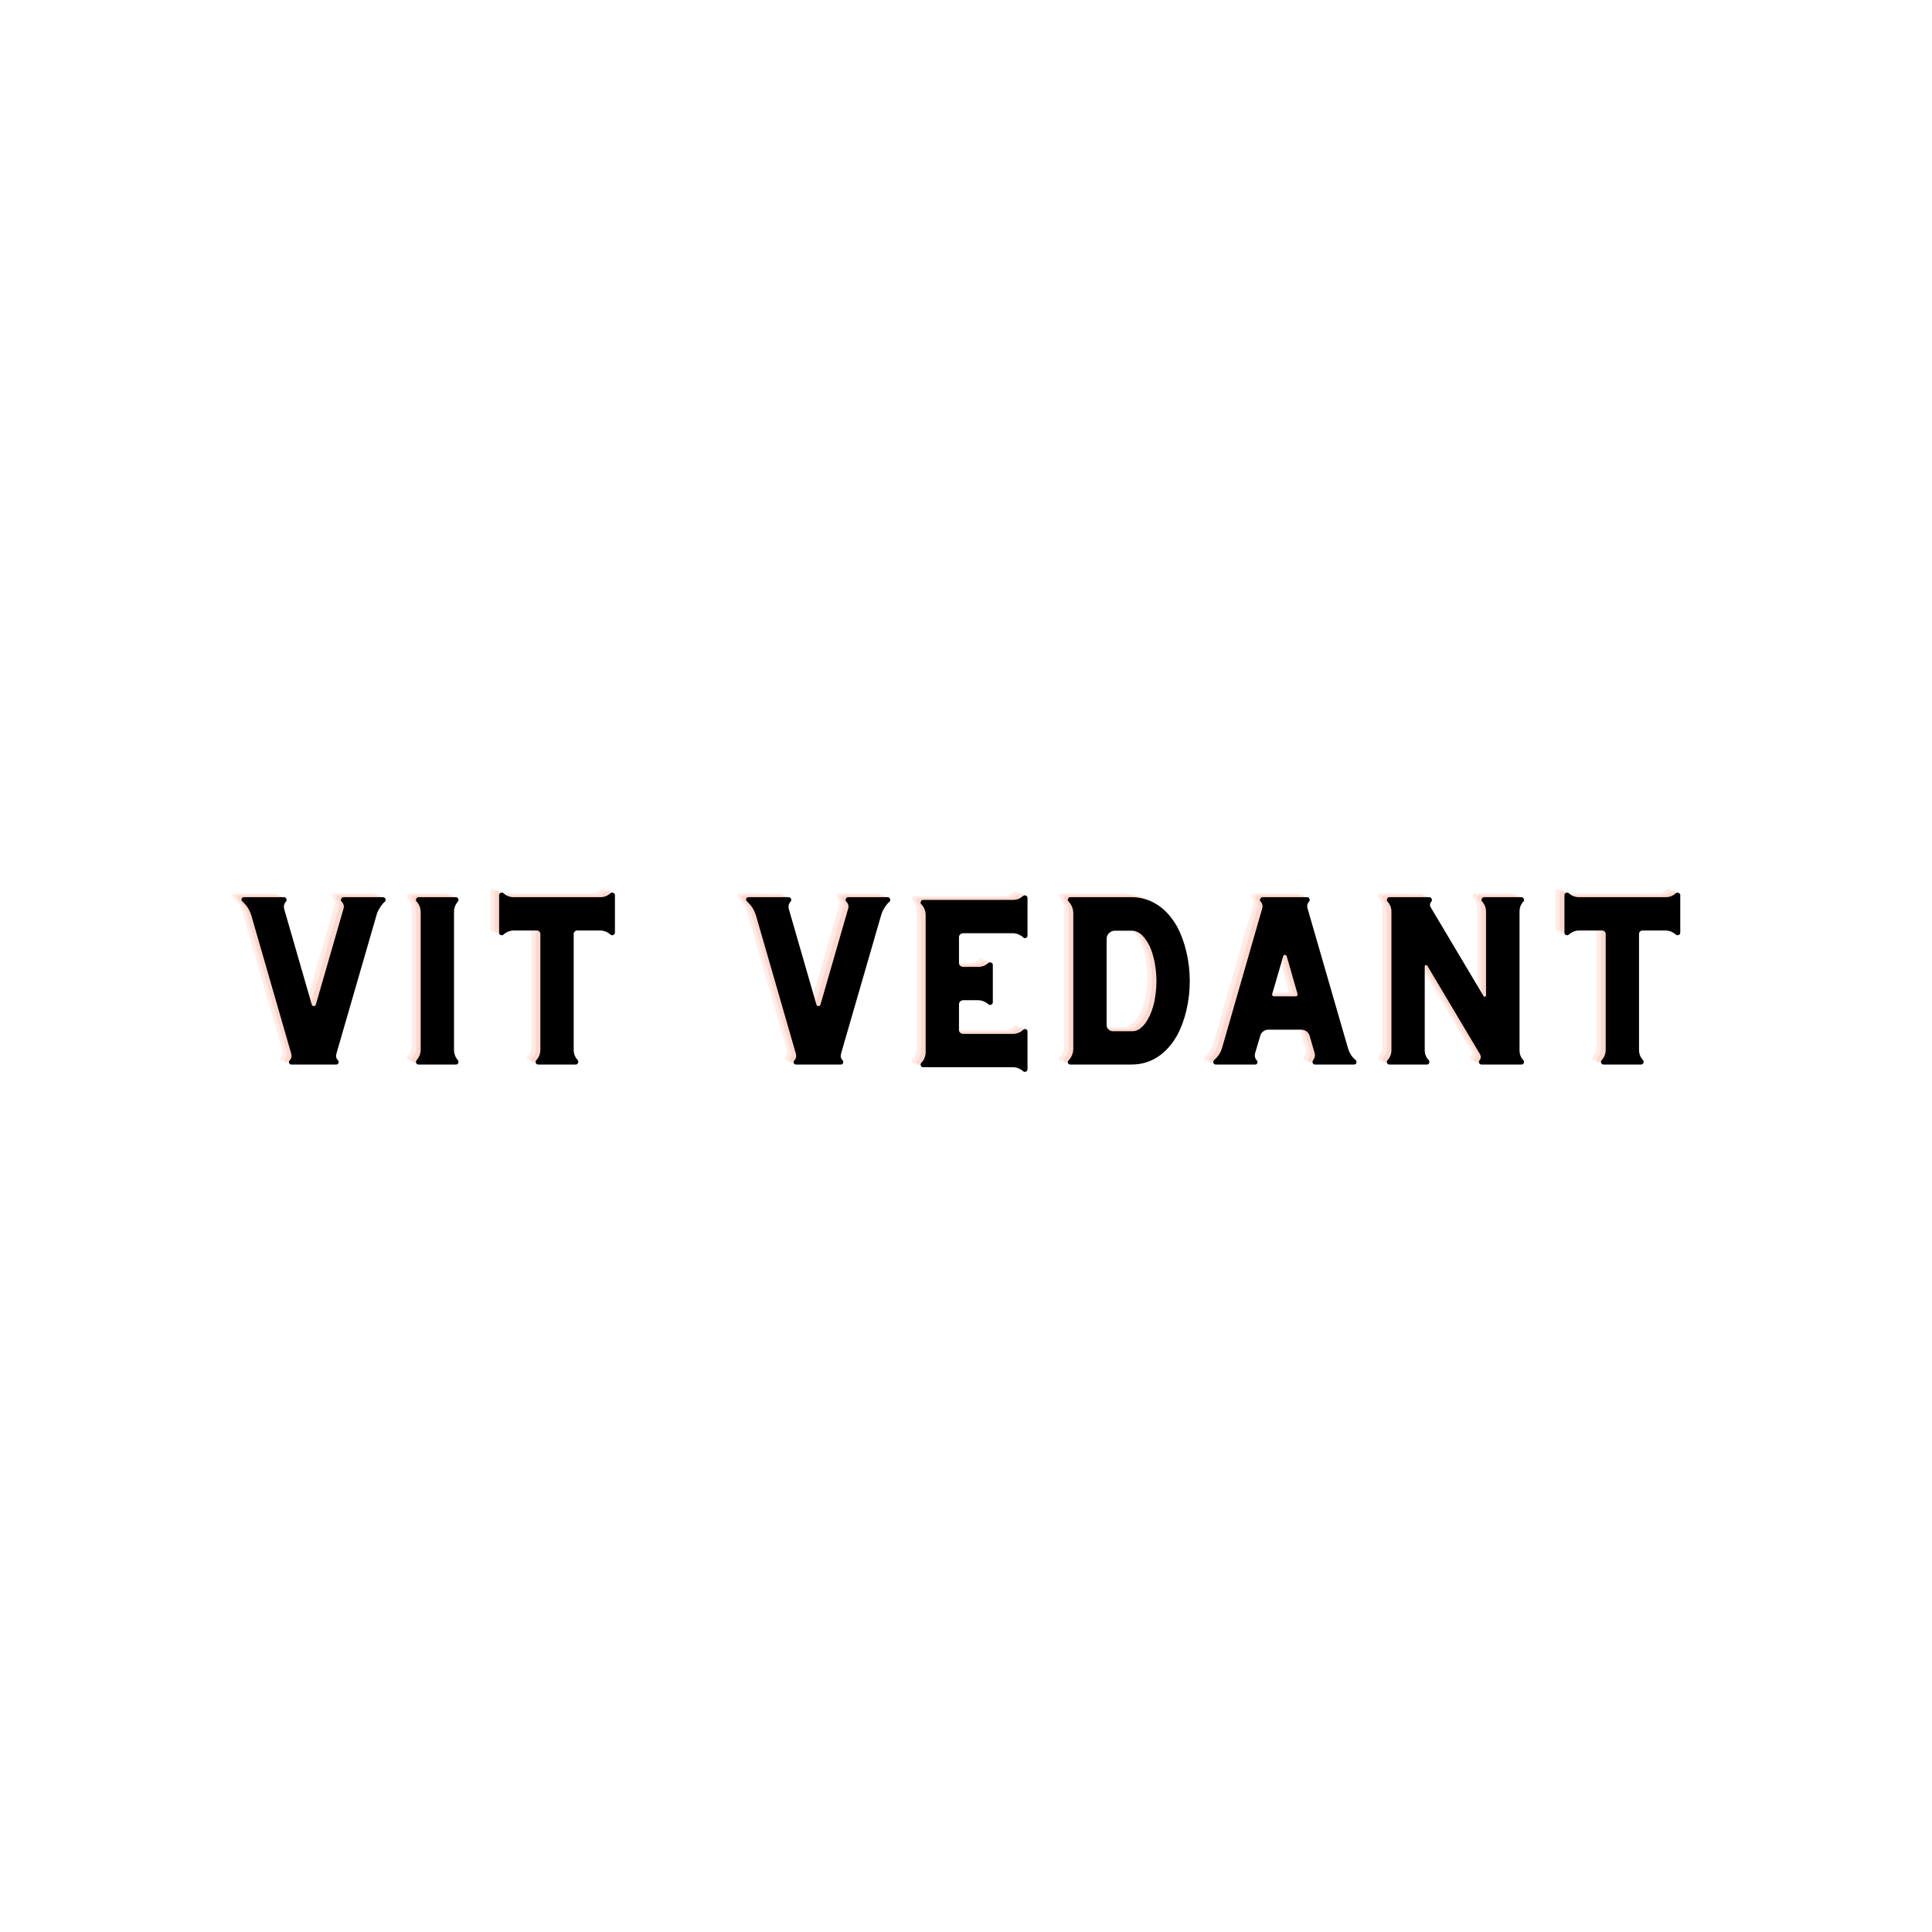 <svg xmlns="http://www.w3.org/2000/svg" xmlns:xlink="http://www.w3.org/1999/xlink" width="500" zoomAndPan="magnify" viewBox="0 0 375 375" height="500" preserveAspectRatio="xMidYMid meet" version="1.0"><defs><g/></defs><g fill="#ffc1b2" fill-opacity="0.302"><g transform="translate(43.2, 205.891)"><g><path d="M 29.41 -32.48 L 22.418 -32.48 L 22.383 -32.418 L 22.383 -32.48 L 21.762 -32.48 C 21.535 -32.48 21.371 -32.383 21.305 -32.188 C 21.207 -31.992 21.207 -31.828 21.34 -31.664 L 21.402 -31.598 C 21.797 -31.176 21.895 -30.719 21.73 -30.195 L 16.371 -11.633 C 16.305 -11.438 16.176 -11.34 15.98 -11.34 C 15.785 -11.34 15.652 -11.438 15.586 -11.633 L 10.227 -30.195 C 10.098 -30.719 10.195 -31.207 10.586 -31.633 L 10.621 -31.664 C 10.719 -31.828 10.719 -31.992 10.652 -32.188 C 10.555 -32.383 10.391 -32.48 10.195 -32.48 L 2.418 -32.48 C 2.188 -32.48 2.027 -32.383 1.961 -32.188 C 1.895 -31.992 1.93 -31.797 2.125 -31.664 C 2.516 -31.273 2.875 -30.879 3.168 -30.422 C 3.465 -29.965 3.691 -29.441 3.855 -28.918 L 11.602 -2.09 C 11.73 -1.57 11.633 -1.145 11.305 -0.816 C 11.145 -0.621 11.109 -0.457 11.207 -0.262 C 11.273 -0.066 11.438 0 11.664 0 L 20.324 0 C 20.52 0 20.684 -0.066 20.75 -0.262 C 20.816 -0.457 20.816 -0.621 20.684 -0.816 C 20.324 -1.145 20.227 -1.57 20.359 -2.09 L 28.137 -28.953 C 28.266 -29.441 28.461 -29.898 28.758 -30.355 C 29.02 -30.816 29.344 -31.207 29.738 -31.598 L 29.836 -31.664 C 29.934 -31.828 29.934 -31.992 29.867 -32.188 C 29.77 -32.383 29.605 -32.48 29.41 -32.48 Z M 29.41 -32.48 "/></g></g></g><g fill="#ffc1b2" fill-opacity="0.302"><g transform="translate(75.088, 205.891)"><g><path d="M 11.305 -2.875 L 11.305 -29.605 C 11.305 -30.391 11.566 -31.078 12.09 -31.664 C 12.188 -31.828 12.188 -31.992 12.125 -32.188 C 12.023 -32.383 11.863 -32.48 11.664 -32.48 L 4.445 -32.48 C 4.215 -32.48 4.051 -32.383 3.988 -32.188 C 3.887 -31.992 3.887 -31.828 4.02 -31.664 C 4.543 -31.078 4.836 -30.391 4.836 -29.605 L 4.836 -2.875 C 4.836 -2.09 4.543 -1.406 4.02 -0.816 C 3.887 -0.621 3.887 -0.457 3.988 -0.262 C 4.051 -0.066 4.215 0 4.445 0 L 11.664 0 C 11.863 0 12.023 -0.066 12.125 -0.262 C 12.188 -0.457 12.188 -0.621 12.09 -0.816 C 11.828 -1.078 11.633 -1.406 11.504 -1.766 C 11.371 -2.125 11.305 -2.484 11.305 -2.875 Z M 11.305 -2.875 "/></g></g></g><g fill="#ffc1b2" fill-opacity="0.302"><g transform="translate(91.228, 205.891)"><g><path d="M 25.586 -33.297 L 25.555 -33.266 C 24.965 -32.742 24.312 -32.48 23.559 -32.48 L 6.766 -32.48 C 5.98 -32.48 5.328 -32.742 4.738 -33.266 L 4.738 -33.297 C 4.543 -33.395 4.379 -33.395 4.184 -33.297 C 3.988 -33.199 3.922 -33.07 3.922 -32.875 L 3.922 -25.621 C 3.922 -25.391 3.988 -25.227 4.184 -25.16 C 4.379 -25.062 4.543 -25.062 4.738 -25.195 C 5.328 -25.719 5.98 -26.012 6.766 -26.012 L 11.273 -26.012 C 11.438 -26.012 11.602 -25.945 11.73 -25.816 C 11.863 -25.684 11.926 -25.52 11.926 -25.359 L 11.926 -2.875 C 11.926 -2.09 11.664 -1.406 11.145 -0.852 L 11.109 -0.816 C 10.98 -0.621 10.98 -0.457 11.078 -0.262 C 11.145 -0.066 11.305 0 11.535 0 L 18.789 0 C 18.984 0 19.117 -0.066 19.215 -0.262 C 19.312 -0.457 19.312 -0.621 19.215 -0.816 C 18.66 -1.406 18.398 -2.059 18.398 -2.844 L 18.398 -25.359 C 18.398 -25.52 18.461 -25.684 18.594 -25.816 C 18.723 -25.945 18.855 -26.012 19.051 -26.012 L 23.559 -26.012 C 24.344 -26.012 25 -25.719 25.555 -25.195 L 25.586 -25.195 C 25.75 -25.062 25.914 -25.062 26.109 -25.16 C 26.305 -25.227 26.402 -25.391 26.402 -25.621 L 26.402 -32.875 C 26.402 -33.07 26.305 -33.199 26.109 -33.297 C 25.914 -33.395 25.75 -33.395 25.586 -33.297 Z M 25.586 -33.297 "/></g></g></g><g fill="#ffc1b2" fill-opacity="0.302"><g transform="translate(121.547, 205.891)"><g/></g></g><g fill="#ffc1b2" fill-opacity="0.302"><g transform="translate(141.15, 205.891)"><g><path d="M 29.41 -32.48 L 22.418 -32.48 L 22.383 -32.418 L 22.383 -32.48 L 21.762 -32.48 C 21.535 -32.48 21.371 -32.383 21.305 -32.188 C 21.207 -31.992 21.207 -31.828 21.34 -31.664 L 21.402 -31.598 C 21.797 -31.176 21.895 -30.719 21.73 -30.195 L 16.371 -11.633 C 16.305 -11.438 16.176 -11.34 15.98 -11.34 C 15.785 -11.34 15.652 -11.438 15.586 -11.633 L 10.227 -30.195 C 10.098 -30.719 10.195 -31.207 10.586 -31.633 L 10.621 -31.664 C 10.719 -31.828 10.719 -31.992 10.652 -32.188 C 10.555 -32.383 10.391 -32.48 10.195 -32.48 L 2.418 -32.48 C 2.188 -32.48 2.027 -32.383 1.961 -32.188 C 1.895 -31.992 1.93 -31.797 2.125 -31.664 C 2.516 -31.273 2.875 -30.879 3.168 -30.422 C 3.465 -29.965 3.691 -29.441 3.855 -28.918 L 11.602 -2.09 C 11.73 -1.57 11.633 -1.145 11.305 -0.816 C 11.145 -0.621 11.109 -0.457 11.207 -0.262 C 11.273 -0.066 11.438 0 11.664 0 L 20.324 0 C 20.52 0 20.684 -0.066 20.75 -0.262 C 20.816 -0.457 20.816 -0.621 20.684 -0.816 C 20.324 -1.145 20.227 -1.57 20.359 -2.09 L 28.137 -28.953 C 28.266 -29.441 28.461 -29.898 28.758 -30.355 C 29.02 -30.816 29.344 -31.207 29.738 -31.598 L 29.836 -31.664 C 29.934 -31.828 29.934 -31.992 29.867 -32.188 C 29.77 -32.383 29.605 -32.48 29.41 -32.48 Z M 29.41 -32.48 "/></g></g></g><g fill="#ffc1b2" fill-opacity="0.302"><g transform="translate(173.038, 205.891)"><g><path d="M 23.789 -32.711 C 23.234 -32.188 22.582 -31.957 21.859 -31.957 L 4.445 -31.957 C 4.215 -31.957 4.051 -31.859 3.988 -31.664 C 3.887 -31.469 3.887 -31.305 4.02 -31.141 L 4.117 -31.043 C 4.641 -30.457 4.902 -29.77 4.902 -28.984 L 4.902 -2.449 C 4.902 -2.059 4.836 -1.699 4.707 -1.34 C 4.574 -0.98 4.379 -0.652 4.117 -0.391 L 4.02 -0.293 C 3.887 -0.098 3.887 0.066 3.988 0.262 C 4.051 0.457 4.215 0.523 4.445 0.523 L 21.859 0.523 C 22.582 0.523 23.234 0.785 23.789 1.273 C 23.953 1.438 24.148 1.469 24.344 1.371 C 24.539 1.309 24.672 1.145 24.672 0.883 L 24.672 -6.406 C 24.672 -6.602 24.574 -6.766 24.379 -6.863 C 24.18 -6.926 23.984 -6.895 23.855 -6.766 C 23.266 -6.207 22.582 -5.949 21.797 -5.949 L 12.188 -5.949 C 11.961 -5.949 11.766 -6.012 11.602 -6.176 C 11.438 -6.309 11.371 -6.504 11.371 -6.766 L 11.371 -11.664 C 11.371 -11.895 11.438 -12.09 11.602 -12.254 C 11.766 -12.387 11.961 -12.484 12.188 -12.484 L 15.062 -12.484 C 15.848 -12.484 16.535 -12.188 17.121 -11.664 C 17.285 -11.535 17.449 -11.535 17.645 -11.633 C 17.844 -11.73 17.941 -11.895 17.941 -12.09 L 17.941 -19.344 C 17.941 -19.543 17.844 -19.672 17.645 -19.77 C 17.449 -19.867 17.285 -19.867 17.121 -19.77 C 16.535 -19.215 15.848 -18.953 15.062 -18.953 L 12.188 -18.953 C 11.961 -18.953 11.766 -19.02 11.602 -19.184 C 11.438 -19.312 11.371 -19.508 11.371 -19.77 L 11.371 -24.672 C 11.371 -24.898 11.438 -25.098 11.602 -25.258 C 11.766 -25.391 11.961 -25.488 12.188 -25.488 L 21.797 -25.488 C 22.582 -25.488 23.266 -25.195 23.855 -24.672 C 23.984 -24.508 24.18 -24.477 24.379 -24.574 C 24.574 -24.641 24.672 -24.801 24.672 -25.031 L 24.672 -32.352 C 24.672 -32.547 24.539 -32.711 24.344 -32.809 C 24.148 -32.875 23.953 -32.84 23.789 -32.711 Z M 23.789 -32.711 "/></g></g></g><g fill="#ffc1b2" fill-opacity="0.302"><g transform="translate(201.626, 205.891)"><g><path d="M 25.16 -26.699 C 24.117 -28.559 22.84 -29.996 21.34 -30.977 C 19.836 -31.957 18.137 -32.48 16.305 -32.48 L 4.41 -32.48 C 4.184 -32.48 4.02 -32.383 3.953 -32.188 C 3.855 -31.992 3.887 -31.797 4.051 -31.664 C 4.641 -31.012 4.969 -30.227 4.969 -29.344 L 4.969 -3.105 C 4.969 -2.223 4.641 -1.438 4.051 -0.785 C 3.887 -0.621 3.855 -0.457 3.953 -0.262 C 4.02 -0.066 4.184 0 4.41 0 L 16.305 0 C 18.137 0 19.836 -0.488 21.34 -1.469 C 22.84 -2.449 24.117 -3.855 25.16 -5.719 C 25.914 -7.125 26.5 -8.727 26.926 -10.523 C 27.352 -12.32 27.578 -14.215 27.578 -16.207 C 27.578 -18.168 27.352 -20.062 26.926 -21.859 C 26.5 -23.66 25.914 -25.258 25.16 -26.699 Z M 19.477 -8.855 C 19.148 -8.266 18.82 -7.809 18.496 -7.484 C 18.168 -7.156 17.844 -6.895 17.582 -6.766 C 17.285 -6.602 17.023 -6.504 16.797 -6.504 C 16.566 -6.469 16.402 -6.469 16.305 -6.469 L 12.645 -6.469 C 12.32 -6.469 12.023 -6.566 11.797 -6.828 C 11.535 -7.059 11.438 -7.352 11.438 -7.68 L 11.438 -24.379 C 11.438 -24.801 11.566 -25.16 11.895 -25.488 C 12.223 -25.816 12.613 -25.98 13.07 -25.98 L 16.305 -25.98 C 17.023 -25.98 17.711 -25.684 18.301 -25.129 C 18.887 -24.539 19.41 -23.789 19.836 -22.875 C 20.227 -21.961 20.555 -20.914 20.781 -19.738 C 20.98 -18.562 21.109 -17.383 21.109 -16.207 C 21.109 -14.77 20.945 -13.398 20.684 -12.125 C 20.391 -10.848 20 -9.77 19.477 -8.855 Z M 19.477 -8.855 "/></g></g></g><g fill="#ffc1b2" fill-opacity="0.302"><g transform="translate(231.814, 205.891)"><g><path d="M 29.738 -0.59 C 29.738 -0.719 29.672 -0.816 29.574 -0.883 C 28.82 -1.504 28.332 -2.289 28.07 -3.27 L 20.262 -30.258 C 20.098 -30.781 20.195 -31.273 20.586 -31.664 C 20.684 -31.828 20.684 -31.992 20.621 -32.188 C 20.52 -32.383 20.359 -32.48 20.16 -32.48 L 11.535 -32.48 C 11.34 -32.48 11.176 -32.383 11.078 -32.188 C 10.98 -31.992 10.98 -31.828 11.109 -31.664 C 11.504 -31.273 11.602 -30.781 11.438 -30.258 L 3.66 -3.234 C 3.398 -2.32 2.875 -1.535 2.125 -0.883 C 2.027 -0.785 1.961 -0.688 1.961 -0.59 C 1.93 -0.426 1.961 -0.293 2.059 -0.164 C 2.156 -0.031 2.289 0 2.484 0 L 10.066 0 C 10.262 0 10.426 -0.066 10.488 -0.262 C 10.555 -0.457 10.555 -0.621 10.426 -0.785 C 10.031 -1.176 9.934 -1.668 10.066 -2.188 L 11.078 -5.586 C 11.176 -5.949 11.371 -6.242 11.664 -6.438 C 11.926 -6.633 12.254 -6.766 12.645 -6.766 L 19.082 -6.766 C 19.441 -6.766 19.77 -6.633 20.062 -6.438 C 20.324 -6.242 20.52 -5.949 20.652 -5.586 L 21.633 -2.188 C 21.762 -1.668 21.633 -1.211 21.305 -0.816 L 21.305 -0.785 C 21.176 -0.59 21.176 -0.426 21.273 -0.262 C 21.34 -0.066 21.5 0 21.73 0 L 29.246 0 C 29.41 0 29.539 -0.031 29.637 -0.164 C 29.738 -0.293 29.77 -0.426 29.738 -0.59 Z M 17.973 -13.234 L 13.758 -13.234 C 13.625 -13.234 13.527 -13.266 13.465 -13.363 C 13.363 -13.465 13.332 -13.594 13.398 -13.723 L 15.523 -21.012 C 15.555 -21.176 15.652 -21.273 15.848 -21.273 C 16.043 -21.273 16.145 -21.176 16.207 -21.012 L 18.301 -13.723 C 18.332 -13.594 18.301 -13.465 18.234 -13.363 C 18.168 -13.266 18.07 -13.234 17.973 -13.234 Z M 17.973 -13.234 "/></g></g></g><g fill="#ffc1b2" fill-opacity="0.302"><g transform="translate(263.539, 205.891)"><g><path d="M 30.457 -0.816 L 30.422 -0.852 C 29.898 -1.371 29.672 -2.027 29.672 -2.809 L 29.672 -29.672 C 29.672 -30.422 29.898 -31.078 30.422 -31.633 L 30.457 -31.664 C 30.555 -31.828 30.555 -31.992 30.488 -32.188 C 30.391 -32.383 30.227 -32.48 30.031 -32.48 L 22.809 -32.48 C 22.582 -32.48 22.418 -32.383 22.352 -32.188 C 22.254 -31.992 22.254 -31.828 22.383 -31.664 L 22.418 -31.633 C 22.906 -31.078 23.168 -30.422 23.168 -29.672 L 23.168 -13.43 C 23.168 -13.301 23.102 -13.203 22.973 -13.168 C 22.84 -13.137 22.742 -13.168 22.68 -13.301 L 12.449 -30.488 C 12.188 -30.879 12.254 -31.273 12.582 -31.664 C 12.68 -31.828 12.68 -31.992 12.613 -32.188 C 12.516 -32.383 12.352 -32.48 12.156 -32.48 L 11.273 -32.48 L 11.273 -32.449 L 11.273 -32.48 L 4.445 -32.48 C 4.215 -32.48 4.051 -32.383 3.988 -32.188 C 3.887 -31.992 3.887 -31.828 4.02 -31.664 C 4.543 -31.078 4.805 -30.422 4.805 -29.703 L 4.805 -2.777 C 4.805 -2.027 4.543 -1.371 4.02 -0.816 C 3.887 -0.621 3.887 -0.457 3.988 -0.262 C 4.051 -0.066 4.215 0 4.445 0 L 11.664 0 C 11.863 0 12.023 -0.066 12.125 -0.262 C 12.188 -0.457 12.188 -0.621 12.09 -0.816 L 12.023 -0.883 C 11.504 -1.406 11.273 -2.059 11.273 -2.844 L 11.273 -19.051 C 11.273 -19.184 11.305 -19.246 11.438 -19.281 C 11.566 -19.312 11.664 -19.281 11.766 -19.184 L 22.023 -1.961 C 22.219 -1.535 22.188 -1.145 21.895 -0.816 C 21.762 -0.621 21.762 -0.457 21.859 -0.262 C 21.926 -0.066 22.09 0 22.32 0 L 30.031 0 C 30.227 0 30.391 -0.066 30.488 -0.262 C 30.555 -0.457 30.555 -0.621 30.457 -0.816 Z M 30.457 -0.816 "/></g></g></g><g fill="#ffc1b2" fill-opacity="0.302"><g transform="translate(298.007, 205.891)"><g><path d="M 25.586 -33.297 L 25.555 -33.266 C 24.965 -32.742 24.312 -32.48 23.559 -32.48 L 6.766 -32.48 C 5.98 -32.48 5.328 -32.742 4.738 -33.266 L 4.738 -33.297 C 4.543 -33.395 4.379 -33.395 4.184 -33.297 C 3.988 -33.199 3.922 -33.07 3.922 -32.875 L 3.922 -25.621 C 3.922 -25.391 3.988 -25.227 4.184 -25.16 C 4.379 -25.062 4.543 -25.062 4.738 -25.195 C 5.328 -25.719 5.98 -26.012 6.766 -26.012 L 11.273 -26.012 C 11.438 -26.012 11.602 -25.945 11.73 -25.816 C 11.863 -25.684 11.926 -25.52 11.926 -25.359 L 11.926 -2.875 C 11.926 -2.09 11.664 -1.406 11.145 -0.852 L 11.109 -0.816 C 10.98 -0.621 10.98 -0.457 11.078 -0.262 C 11.145 -0.066 11.305 0 11.535 0 L 18.789 0 C 18.984 0 19.117 -0.066 19.215 -0.262 C 19.312 -0.457 19.312 -0.621 19.215 -0.816 C 18.66 -1.406 18.398 -2.059 18.398 -2.844 L 18.398 -25.359 C 18.398 -25.52 18.461 -25.684 18.594 -25.816 C 18.723 -25.945 18.855 -26.012 19.051 -26.012 L 23.559 -26.012 C 24.344 -26.012 25 -25.719 25.555 -25.195 L 25.586 -25.195 C 25.75 -25.062 25.914 -25.062 26.109 -25.16 C 26.305 -25.227 26.402 -25.391 26.402 -25.621 L 26.402 -32.875 C 26.402 -33.07 26.305 -33.199 26.109 -33.297 C 25.914 -33.395 25.75 -33.395 25.586 -33.297 Z M 25.586 -33.297 "/></g></g></g><g fill="#ffc1b2" fill-opacity="0.502"><g transform="translate(44.065, 206.258)"><g><path d="M 29.41 -32.48 L 22.418 -32.48 L 22.383 -32.418 L 22.383 -32.48 L 21.762 -32.48 C 21.535 -32.48 21.371 -32.383 21.305 -32.188 C 21.207 -31.992 21.207 -31.828 21.34 -31.664 L 21.402 -31.598 C 21.797 -31.176 21.895 -30.719 21.73 -30.195 L 16.371 -11.633 C 16.305 -11.438 16.176 -11.34 15.98 -11.34 C 15.785 -11.34 15.652 -11.438 15.586 -11.633 L 10.227 -30.195 C 10.098 -30.719 10.195 -31.207 10.586 -31.633 L 10.621 -31.664 C 10.719 -31.828 10.719 -31.992 10.652 -32.188 C 10.555 -32.383 10.391 -32.48 10.195 -32.48 L 2.418 -32.48 C 2.188 -32.48 2.027 -32.383 1.961 -32.188 C 1.895 -31.992 1.93 -31.797 2.125 -31.664 C 2.516 -31.273 2.875 -30.879 3.168 -30.422 C 3.465 -29.965 3.691 -29.441 3.855 -28.918 L 11.602 -2.09 C 11.73 -1.57 11.633 -1.145 11.305 -0.816 C 11.145 -0.621 11.109 -0.457 11.207 -0.262 C 11.273 -0.066 11.438 0 11.664 0 L 20.324 0 C 20.52 0 20.684 -0.066 20.75 -0.262 C 20.816 -0.457 20.816 -0.621 20.684 -0.816 C 20.324 -1.145 20.227 -1.57 20.359 -2.09 L 28.137 -28.953 C 28.266 -29.441 28.461 -29.898 28.758 -30.355 C 29.02 -30.816 29.344 -31.207 29.738 -31.598 L 29.836 -31.664 C 29.934 -31.828 29.934 -31.992 29.867 -32.188 C 29.77 -32.383 29.605 -32.48 29.41 -32.48 Z M 29.41 -32.48 "/></g></g></g><g fill="#ffc1b2" fill-opacity="0.502"><g transform="translate(75.953, 206.258)"><g><path d="M 11.305 -2.875 L 11.305 -29.605 C 11.305 -30.391 11.566 -31.078 12.09 -31.664 C 12.188 -31.828 12.188 -31.992 12.125 -32.188 C 12.023 -32.383 11.863 -32.48 11.664 -32.48 L 4.445 -32.48 C 4.215 -32.48 4.051 -32.383 3.988 -32.188 C 3.887 -31.992 3.887 -31.828 4.02 -31.664 C 4.543 -31.078 4.836 -30.391 4.836 -29.605 L 4.836 -2.875 C 4.836 -2.09 4.543 -1.406 4.02 -0.816 C 3.887 -0.621 3.887 -0.457 3.988 -0.262 C 4.051 -0.066 4.215 0 4.445 0 L 11.664 0 C 11.863 0 12.023 -0.066 12.125 -0.262 C 12.188 -0.457 12.188 -0.621 12.09 -0.816 C 11.828 -1.078 11.633 -1.406 11.504 -1.766 C 11.371 -2.125 11.305 -2.484 11.305 -2.875 Z M 11.305 -2.875 "/></g></g></g><g fill="#ffc1b2" fill-opacity="0.502"><g transform="translate(92.092, 206.258)"><g><path d="M 25.586 -33.297 L 25.555 -33.266 C 24.965 -32.742 24.312 -32.48 23.559 -32.48 L 6.766 -32.48 C 5.98 -32.48 5.328 -32.742 4.738 -33.266 L 4.738 -33.297 C 4.543 -33.395 4.379 -33.395 4.184 -33.297 C 3.988 -33.199 3.922 -33.07 3.922 -32.875 L 3.922 -25.621 C 3.922 -25.391 3.988 -25.227 4.184 -25.16 C 4.379 -25.062 4.543 -25.062 4.738 -25.195 C 5.328 -25.719 5.98 -26.012 6.766 -26.012 L 11.273 -26.012 C 11.438 -26.012 11.602 -25.945 11.73 -25.816 C 11.863 -25.684 11.926 -25.52 11.926 -25.359 L 11.926 -2.875 C 11.926 -2.09 11.664 -1.406 11.145 -0.852 L 11.109 -0.816 C 10.98 -0.621 10.98 -0.457 11.078 -0.262 C 11.145 -0.066 11.305 0 11.535 0 L 18.789 0 C 18.984 0 19.117 -0.066 19.215 -0.262 C 19.312 -0.457 19.312 -0.621 19.215 -0.816 C 18.66 -1.406 18.398 -2.059 18.398 -2.844 L 18.398 -25.359 C 18.398 -25.52 18.461 -25.684 18.594 -25.816 C 18.723 -25.945 18.855 -26.012 19.051 -26.012 L 23.559 -26.012 C 24.344 -26.012 25 -25.719 25.555 -25.195 L 25.586 -25.195 C 25.75 -25.062 25.914 -25.062 26.109 -25.16 C 26.305 -25.227 26.402 -25.391 26.402 -25.621 L 26.402 -32.875 C 26.402 -33.07 26.305 -33.199 26.109 -33.297 C 25.914 -33.395 25.75 -33.395 25.586 -33.297 Z M 25.586 -33.297 "/></g></g></g><g fill="#ffc1b2" fill-opacity="0.502"><g transform="translate(122.412, 206.258)"><g/></g></g><g fill="#ffc1b2" fill-opacity="0.502"><g transform="translate(142.015, 206.258)"><g><path d="M 29.41 -32.48 L 22.418 -32.48 L 22.383 -32.418 L 22.383 -32.48 L 21.762 -32.48 C 21.535 -32.48 21.371 -32.383 21.305 -32.188 C 21.207 -31.992 21.207 -31.828 21.34 -31.664 L 21.402 -31.598 C 21.797 -31.176 21.895 -30.719 21.73 -30.195 L 16.371 -11.633 C 16.305 -11.438 16.176 -11.34 15.98 -11.34 C 15.785 -11.34 15.652 -11.438 15.586 -11.633 L 10.227 -30.195 C 10.098 -30.719 10.195 -31.207 10.586 -31.633 L 10.621 -31.664 C 10.719 -31.828 10.719 -31.992 10.652 -32.188 C 10.555 -32.383 10.391 -32.48 10.195 -32.48 L 2.418 -32.48 C 2.188 -32.48 2.027 -32.383 1.961 -32.188 C 1.895 -31.992 1.93 -31.797 2.125 -31.664 C 2.516 -31.273 2.875 -30.879 3.168 -30.422 C 3.465 -29.965 3.691 -29.441 3.855 -28.918 L 11.602 -2.09 C 11.73 -1.57 11.633 -1.145 11.305 -0.816 C 11.145 -0.621 11.109 -0.457 11.207 -0.262 C 11.273 -0.066 11.438 0 11.664 0 L 20.324 0 C 20.52 0 20.684 -0.066 20.75 -0.262 C 20.816 -0.457 20.816 -0.621 20.684 -0.816 C 20.324 -1.145 20.227 -1.57 20.359 -2.09 L 28.137 -28.953 C 28.266 -29.441 28.461 -29.898 28.758 -30.355 C 29.02 -30.816 29.344 -31.207 29.738 -31.598 L 29.836 -31.664 C 29.934 -31.828 29.934 -31.992 29.867 -32.188 C 29.77 -32.383 29.605 -32.48 29.41 -32.48 Z M 29.41 -32.48 "/></g></g></g><g fill="#ffc1b2" fill-opacity="0.502"><g transform="translate(173.903, 206.258)"><g><path d="M 23.789 -32.711 C 23.234 -32.188 22.582 -31.957 21.859 -31.957 L 4.445 -31.957 C 4.215 -31.957 4.051 -31.859 3.988 -31.664 C 3.887 -31.469 3.887 -31.305 4.02 -31.141 L 4.117 -31.043 C 4.641 -30.457 4.902 -29.77 4.902 -28.984 L 4.902 -2.449 C 4.902 -2.059 4.836 -1.699 4.707 -1.34 C 4.574 -0.98 4.379 -0.652 4.117 -0.391 L 4.02 -0.293 C 3.887 -0.098 3.887 0.066 3.988 0.262 C 4.051 0.457 4.215 0.523 4.445 0.523 L 21.859 0.523 C 22.582 0.523 23.234 0.785 23.789 1.273 C 23.953 1.438 24.148 1.469 24.344 1.371 C 24.539 1.309 24.672 1.145 24.672 0.883 L 24.672 -6.406 C 24.672 -6.602 24.574 -6.766 24.379 -6.863 C 24.18 -6.926 23.984 -6.895 23.855 -6.766 C 23.266 -6.207 22.582 -5.949 21.797 -5.949 L 12.188 -5.949 C 11.961 -5.949 11.766 -6.012 11.602 -6.176 C 11.438 -6.309 11.371 -6.504 11.371 -6.766 L 11.371 -11.664 C 11.371 -11.895 11.438 -12.09 11.602 -12.254 C 11.766 -12.387 11.961 -12.484 12.188 -12.484 L 15.062 -12.484 C 15.848 -12.484 16.535 -12.188 17.121 -11.664 C 17.285 -11.535 17.449 -11.535 17.645 -11.633 C 17.844 -11.73 17.941 -11.895 17.941 -12.09 L 17.941 -19.344 C 17.941 -19.543 17.844 -19.672 17.645 -19.77 C 17.449 -19.867 17.285 -19.867 17.121 -19.77 C 16.535 -19.215 15.848 -18.953 15.062 -18.953 L 12.188 -18.953 C 11.961 -18.953 11.766 -19.02 11.602 -19.184 C 11.438 -19.312 11.371 -19.508 11.371 -19.77 L 11.371 -24.672 C 11.371 -24.898 11.438 -25.098 11.602 -25.258 C 11.766 -25.391 11.961 -25.488 12.188 -25.488 L 21.797 -25.488 C 22.582 -25.488 23.266 -25.195 23.855 -24.672 C 23.984 -24.508 24.18 -24.477 24.379 -24.574 C 24.574 -24.641 24.672 -24.801 24.672 -25.031 L 24.672 -32.352 C 24.672 -32.547 24.539 -32.711 24.344 -32.809 C 24.148 -32.875 23.953 -32.84 23.789 -32.711 Z M 23.789 -32.711 "/></g></g></g><g fill="#ffc1b2" fill-opacity="0.502"><g transform="translate(202.49, 206.258)"><g><path d="M 25.16 -26.699 C 24.117 -28.559 22.84 -29.996 21.34 -30.977 C 19.836 -31.957 18.137 -32.48 16.305 -32.48 L 4.41 -32.48 C 4.184 -32.48 4.02 -32.383 3.953 -32.188 C 3.855 -31.992 3.887 -31.797 4.051 -31.664 C 4.641 -31.012 4.969 -30.227 4.969 -29.344 L 4.969 -3.105 C 4.969 -2.223 4.641 -1.438 4.051 -0.785 C 3.887 -0.621 3.855 -0.457 3.953 -0.262 C 4.02 -0.066 4.184 0 4.41 0 L 16.305 0 C 18.137 0 19.836 -0.488 21.34 -1.469 C 22.84 -2.449 24.117 -3.855 25.16 -5.719 C 25.914 -7.125 26.5 -8.727 26.926 -10.523 C 27.352 -12.32 27.578 -14.215 27.578 -16.207 C 27.578 -18.168 27.352 -20.062 26.926 -21.859 C 26.5 -23.66 25.914 -25.258 25.16 -26.699 Z M 19.477 -8.855 C 19.148 -8.266 18.82 -7.809 18.496 -7.484 C 18.168 -7.156 17.844 -6.895 17.582 -6.766 C 17.285 -6.602 17.023 -6.504 16.797 -6.504 C 16.566 -6.469 16.402 -6.469 16.305 -6.469 L 12.645 -6.469 C 12.32 -6.469 12.023 -6.566 11.797 -6.828 C 11.535 -7.059 11.438 -7.352 11.438 -7.68 L 11.438 -24.379 C 11.438 -24.801 11.566 -25.16 11.895 -25.488 C 12.223 -25.816 12.613 -25.98 13.07 -25.98 L 16.305 -25.98 C 17.023 -25.98 17.711 -25.684 18.301 -25.129 C 18.887 -24.539 19.41 -23.789 19.836 -22.875 C 20.227 -21.961 20.555 -20.914 20.781 -19.738 C 20.98 -18.562 21.109 -17.383 21.109 -16.207 C 21.109 -14.77 20.945 -13.398 20.684 -12.125 C 20.391 -10.848 20 -9.77 19.477 -8.855 Z M 19.477 -8.855 "/></g></g></g><g fill="#ffc1b2" fill-opacity="0.502"><g transform="translate(232.679, 206.258)"><g><path d="M 29.738 -0.59 C 29.738 -0.719 29.672 -0.816 29.574 -0.883 C 28.82 -1.504 28.332 -2.289 28.07 -3.27 L 20.262 -30.258 C 20.098 -30.781 20.195 -31.273 20.586 -31.664 C 20.684 -31.828 20.684 -31.992 20.621 -32.188 C 20.52 -32.383 20.359 -32.48 20.16 -32.48 L 11.535 -32.48 C 11.34 -32.48 11.176 -32.383 11.078 -32.188 C 10.98 -31.992 10.98 -31.828 11.109 -31.664 C 11.504 -31.273 11.602 -30.781 11.438 -30.258 L 3.66 -3.234 C 3.398 -2.32 2.875 -1.535 2.125 -0.883 C 2.027 -0.785 1.961 -0.688 1.961 -0.59 C 1.93 -0.426 1.961 -0.293 2.059 -0.164 C 2.156 -0.031 2.289 0 2.484 0 L 10.066 0 C 10.262 0 10.426 -0.066 10.488 -0.262 C 10.555 -0.457 10.555 -0.621 10.426 -0.785 C 10.031 -1.176 9.934 -1.668 10.066 -2.188 L 11.078 -5.586 C 11.176 -5.949 11.371 -6.242 11.664 -6.438 C 11.926 -6.633 12.254 -6.766 12.645 -6.766 L 19.082 -6.766 C 19.441 -6.766 19.77 -6.633 20.062 -6.438 C 20.324 -6.242 20.52 -5.949 20.652 -5.586 L 21.633 -2.188 C 21.762 -1.668 21.633 -1.211 21.305 -0.816 L 21.305 -0.785 C 21.176 -0.59 21.176 -0.426 21.273 -0.262 C 21.34 -0.066 21.5 0 21.73 0 L 29.246 0 C 29.41 0 29.539 -0.031 29.637 -0.164 C 29.738 -0.293 29.77 -0.426 29.738 -0.59 Z M 17.973 -13.234 L 13.758 -13.234 C 13.625 -13.234 13.527 -13.266 13.465 -13.363 C 13.363 -13.465 13.332 -13.594 13.398 -13.723 L 15.523 -21.012 C 15.555 -21.176 15.652 -21.273 15.848 -21.273 C 16.043 -21.273 16.145 -21.176 16.207 -21.012 L 18.301 -13.723 C 18.332 -13.594 18.301 -13.465 18.234 -13.363 C 18.168 -13.266 18.07 -13.234 17.973 -13.234 Z M 17.973 -13.234 "/></g></g></g><g fill="#ffc1b2" fill-opacity="0.502"><g transform="translate(264.404, 206.258)"><g><path d="M 30.457 -0.816 L 30.422 -0.852 C 29.898 -1.371 29.672 -2.027 29.672 -2.809 L 29.672 -29.672 C 29.672 -30.422 29.898 -31.078 30.422 -31.633 L 30.457 -31.664 C 30.555 -31.828 30.555 -31.992 30.488 -32.188 C 30.391 -32.383 30.227 -32.48 30.031 -32.48 L 22.809 -32.48 C 22.582 -32.48 22.418 -32.383 22.352 -32.188 C 22.254 -31.992 22.254 -31.828 22.383 -31.664 L 22.418 -31.633 C 22.906 -31.078 23.168 -30.422 23.168 -29.672 L 23.168 -13.43 C 23.168 -13.301 23.102 -13.203 22.973 -13.168 C 22.84 -13.137 22.742 -13.168 22.68 -13.301 L 12.449 -30.488 C 12.188 -30.879 12.254 -31.273 12.582 -31.664 C 12.68 -31.828 12.68 -31.992 12.613 -32.188 C 12.516 -32.383 12.352 -32.48 12.156 -32.48 L 11.273 -32.48 L 11.273 -32.449 L 11.273 -32.48 L 4.445 -32.48 C 4.215 -32.48 4.051 -32.383 3.988 -32.188 C 3.887 -31.992 3.887 -31.828 4.02 -31.664 C 4.543 -31.078 4.805 -30.422 4.805 -29.703 L 4.805 -2.777 C 4.805 -2.027 4.543 -1.371 4.02 -0.816 C 3.887 -0.621 3.887 -0.457 3.988 -0.262 C 4.051 -0.066 4.215 0 4.445 0 L 11.664 0 C 11.863 0 12.023 -0.066 12.125 -0.262 C 12.188 -0.457 12.188 -0.621 12.09 -0.816 L 12.023 -0.883 C 11.504 -1.406 11.273 -2.059 11.273 -2.844 L 11.273 -19.051 C 11.273 -19.184 11.305 -19.246 11.438 -19.281 C 11.566 -19.312 11.664 -19.281 11.766 -19.184 L 22.023 -1.961 C 22.219 -1.535 22.188 -1.145 21.895 -0.816 C 21.762 -0.621 21.762 -0.457 21.859 -0.262 C 21.926 -0.066 22.09 0 22.32 0 L 30.031 0 C 30.227 0 30.391 -0.066 30.488 -0.262 C 30.555 -0.457 30.555 -0.621 30.457 -0.816 Z M 30.457 -0.816 "/></g></g></g><g fill="#ffc1b2" fill-opacity="0.502"><g transform="translate(298.872, 206.258)"><g><path d="M 25.586 -33.297 L 25.555 -33.266 C 24.965 -32.742 24.312 -32.48 23.559 -32.48 L 6.766 -32.48 C 5.98 -32.48 5.328 -32.742 4.738 -33.266 L 4.738 -33.297 C 4.543 -33.395 4.379 -33.395 4.184 -33.297 C 3.988 -33.199 3.922 -33.07 3.922 -32.875 L 3.922 -25.621 C 3.922 -25.391 3.988 -25.227 4.184 -25.16 C 4.379 -25.062 4.543 -25.062 4.738 -25.195 C 5.328 -25.719 5.98 -26.012 6.766 -26.012 L 11.273 -26.012 C 11.438 -26.012 11.602 -25.945 11.73 -25.816 C 11.863 -25.684 11.926 -25.52 11.926 -25.359 L 11.926 -2.875 C 11.926 -2.09 11.664 -1.406 11.145 -0.852 L 11.109 -0.816 C 10.98 -0.621 10.98 -0.457 11.078 -0.262 C 11.145 -0.066 11.305 0 11.535 0 L 18.789 0 C 18.984 0 19.117 -0.066 19.215 -0.262 C 19.312 -0.457 19.312 -0.621 19.215 -0.816 C 18.66 -1.406 18.398 -2.059 18.398 -2.844 L 18.398 -25.359 C 18.398 -25.52 18.461 -25.684 18.594 -25.816 C 18.723 -25.945 18.855 -26.012 19.051 -26.012 L 23.559 -26.012 C 24.344 -26.012 25 -25.719 25.555 -25.195 L 25.586 -25.195 C 25.75 -25.062 25.914 -25.062 26.109 -25.16 C 26.305 -25.227 26.402 -25.391 26.402 -25.621 L 26.402 -32.875 C 26.402 -33.07 26.305 -33.199 26.109 -33.297 C 25.914 -33.395 25.75 -33.395 25.586 -33.297 Z M 25.586 -33.297 "/></g></g></g><g fill="#000000" fill-opacity="1"><g transform="translate(44.93, 206.625)"><g><path d="M 29.41 -32.48 L 22.418 -32.48 L 22.383 -32.418 L 22.383 -32.48 L 21.762 -32.48 C 21.535 -32.48 21.371 -32.383 21.305 -32.188 C 21.207 -31.992 21.207 -31.828 21.34 -31.664 L 21.402 -31.598 C 21.797 -31.176 21.895 -30.719 21.73 -30.195 L 16.371 -11.633 C 16.305 -11.438 16.176 -11.34 15.98 -11.34 C 15.785 -11.34 15.652 -11.438 15.586 -11.633 L 10.227 -30.195 C 10.098 -30.719 10.195 -31.207 10.586 -31.633 L 10.621 -31.664 C 10.719 -31.828 10.719 -31.992 10.652 -32.188 C 10.555 -32.383 10.391 -32.48 10.195 -32.48 L 2.418 -32.48 C 2.188 -32.48 2.027 -32.383 1.961 -32.188 C 1.895 -31.992 1.93 -31.797 2.125 -31.664 C 2.516 -31.273 2.875 -30.879 3.168 -30.422 C 3.465 -29.965 3.691 -29.441 3.855 -28.918 L 11.602 -2.09 C 11.73 -1.57 11.633 -1.145 11.305 -0.816 C 11.145 -0.621 11.109 -0.457 11.207 -0.262 C 11.273 -0.066 11.438 0 11.664 0 L 20.324 0 C 20.52 0 20.684 -0.066 20.75 -0.262 C 20.816 -0.457 20.816 -0.621 20.684 -0.816 C 20.324 -1.145 20.227 -1.57 20.359 -2.09 L 28.137 -28.953 C 28.266 -29.441 28.461 -29.898 28.758 -30.355 C 29.02 -30.816 29.344 -31.207 29.738 -31.598 L 29.836 -31.664 C 29.934 -31.828 29.934 -31.992 29.867 -32.188 C 29.77 -32.383 29.605 -32.48 29.41 -32.48 Z M 29.41 -32.48 "/></g></g></g><g fill="#000000" fill-opacity="1"><g transform="translate(76.817, 206.625)"><g><path d="M 11.305 -2.875 L 11.305 -29.605 C 11.305 -30.391 11.566 -31.078 12.09 -31.664 C 12.188 -31.828 12.188 -31.992 12.125 -32.188 C 12.023 -32.383 11.863 -32.48 11.664 -32.48 L 4.445 -32.48 C 4.215 -32.48 4.051 -32.383 3.988 -32.188 C 3.887 -31.992 3.887 -31.828 4.02 -31.664 C 4.543 -31.078 4.836 -30.391 4.836 -29.605 L 4.836 -2.875 C 4.836 -2.09 4.543 -1.406 4.02 -0.816 C 3.887 -0.621 3.887 -0.457 3.988 -0.262 C 4.051 -0.066 4.215 0 4.445 0 L 11.664 0 C 11.863 0 12.023 -0.066 12.125 -0.262 C 12.188 -0.457 12.188 -0.621 12.09 -0.816 C 11.828 -1.078 11.633 -1.406 11.504 -1.766 C 11.371 -2.125 11.305 -2.484 11.305 -2.875 Z M 11.305 -2.875 "/></g></g></g><g fill="#000000" fill-opacity="1"><g transform="translate(92.957, 206.625)"><g><path d="M 25.586 -33.297 L 25.555 -33.266 C 24.965 -32.742 24.312 -32.48 23.559 -32.48 L 6.766 -32.48 C 5.98 -32.48 5.328 -32.742 4.738 -33.266 L 4.738 -33.297 C 4.543 -33.395 4.379 -33.395 4.184 -33.297 C 3.988 -33.199 3.922 -33.07 3.922 -32.875 L 3.922 -25.621 C 3.922 -25.391 3.988 -25.227 4.184 -25.16 C 4.379 -25.062 4.543 -25.062 4.738 -25.195 C 5.328 -25.719 5.98 -26.012 6.766 -26.012 L 11.273 -26.012 C 11.438 -26.012 11.602 -25.945 11.73 -25.816 C 11.863 -25.684 11.926 -25.52 11.926 -25.359 L 11.926 -2.875 C 11.926 -2.09 11.664 -1.406 11.145 -0.852 L 11.109 -0.816 C 10.98 -0.621 10.98 -0.457 11.078 -0.262 C 11.145 -0.066 11.305 0 11.535 0 L 18.789 0 C 18.984 0 19.117 -0.066 19.215 -0.262 C 19.312 -0.457 19.312 -0.621 19.215 -0.816 C 18.66 -1.406 18.398 -2.059 18.398 -2.844 L 18.398 -25.359 C 18.398 -25.52 18.461 -25.684 18.594 -25.816 C 18.723 -25.945 18.855 -26.012 19.051 -26.012 L 23.559 -26.012 C 24.344 -26.012 25 -25.719 25.555 -25.195 L 25.586 -25.195 C 25.75 -25.062 25.914 -25.062 26.109 -25.16 C 26.305 -25.227 26.402 -25.391 26.402 -25.621 L 26.402 -32.875 C 26.402 -33.07 26.305 -33.199 26.109 -33.297 C 25.914 -33.395 25.75 -33.395 25.586 -33.297 Z M 25.586 -33.297 "/></g></g></g><g fill="#000000" fill-opacity="1"><g transform="translate(123.277, 206.625)"><g/></g></g><g fill="#000000" fill-opacity="1"><g transform="translate(142.88, 206.625)"><g><path d="M 29.41 -32.48 L 22.418 -32.48 L 22.383 -32.418 L 22.383 -32.48 L 21.762 -32.48 C 21.535 -32.48 21.371 -32.383 21.305 -32.188 C 21.207 -31.992 21.207 -31.828 21.34 -31.664 L 21.402 -31.598 C 21.797 -31.176 21.895 -30.719 21.73 -30.195 L 16.371 -11.633 C 16.305 -11.438 16.176 -11.34 15.98 -11.34 C 15.785 -11.34 15.652 -11.438 15.586 -11.633 L 10.227 -30.195 C 10.098 -30.719 10.195 -31.207 10.586 -31.633 L 10.621 -31.664 C 10.719 -31.828 10.719 -31.992 10.652 -32.188 C 10.555 -32.383 10.391 -32.48 10.195 -32.48 L 2.418 -32.48 C 2.188 -32.48 2.027 -32.383 1.961 -32.188 C 1.895 -31.992 1.93 -31.797 2.125 -31.664 C 2.516 -31.273 2.875 -30.879 3.168 -30.422 C 3.465 -29.965 3.691 -29.441 3.855 -28.918 L 11.602 -2.09 C 11.73 -1.57 11.633 -1.145 11.305 -0.816 C 11.145 -0.621 11.109 -0.457 11.207 -0.262 C 11.273 -0.066 11.438 0 11.664 0 L 20.324 0 C 20.52 0 20.684 -0.066 20.75 -0.262 C 20.816 -0.457 20.816 -0.621 20.684 -0.816 C 20.324 -1.145 20.227 -1.57 20.359 -2.09 L 28.137 -28.953 C 28.266 -29.441 28.461 -29.898 28.758 -30.355 C 29.02 -30.816 29.344 -31.207 29.738 -31.598 L 29.836 -31.664 C 29.934 -31.828 29.934 -31.992 29.867 -32.188 C 29.77 -32.383 29.605 -32.48 29.41 -32.48 Z M 29.41 -32.48 "/></g></g></g><g fill="#000000" fill-opacity="1"><g transform="translate(174.767, 206.625)"><g><path d="M 23.789 -32.711 C 23.234 -32.188 22.582 -31.957 21.859 -31.957 L 4.445 -31.957 C 4.215 -31.957 4.051 -31.859 3.988 -31.664 C 3.887 -31.469 3.887 -31.305 4.02 -31.141 L 4.117 -31.043 C 4.641 -30.457 4.902 -29.77 4.902 -28.984 L 4.902 -2.449 C 4.902 -2.059 4.836 -1.699 4.707 -1.34 C 4.574 -0.98 4.379 -0.652 4.117 -0.391 L 4.02 -0.293 C 3.887 -0.098 3.887 0.066 3.988 0.262 C 4.051 0.457 4.215 0.523 4.445 0.523 L 21.859 0.523 C 22.582 0.523 23.234 0.785 23.789 1.273 C 23.953 1.438 24.148 1.469 24.344 1.371 C 24.539 1.309 24.672 1.145 24.672 0.883 L 24.672 -6.406 C 24.672 -6.602 24.574 -6.766 24.379 -6.863 C 24.18 -6.926 23.984 -6.895 23.855 -6.766 C 23.266 -6.207 22.582 -5.949 21.797 -5.949 L 12.188 -5.949 C 11.961 -5.949 11.766 -6.012 11.602 -6.176 C 11.438 -6.309 11.371 -6.504 11.371 -6.766 L 11.371 -11.664 C 11.371 -11.895 11.438 -12.09 11.602 -12.254 C 11.766 -12.387 11.961 -12.484 12.188 -12.484 L 15.062 -12.484 C 15.848 -12.484 16.535 -12.188 17.121 -11.664 C 17.285 -11.535 17.449 -11.535 17.645 -11.633 C 17.844 -11.73 17.941 -11.895 17.941 -12.09 L 17.941 -19.344 C 17.941 -19.543 17.844 -19.672 17.645 -19.77 C 17.449 -19.867 17.285 -19.867 17.121 -19.77 C 16.535 -19.215 15.848 -18.953 15.062 -18.953 L 12.188 -18.953 C 11.961 -18.953 11.766 -19.02 11.602 -19.184 C 11.438 -19.312 11.371 -19.508 11.371 -19.77 L 11.371 -24.672 C 11.371 -24.898 11.438 -25.098 11.602 -25.258 C 11.766 -25.391 11.961 -25.488 12.188 -25.488 L 21.797 -25.488 C 22.582 -25.488 23.266 -25.195 23.855 -24.672 C 23.984 -24.508 24.18 -24.477 24.379 -24.574 C 24.574 -24.641 24.672 -24.801 24.672 -25.031 L 24.672 -32.352 C 24.672 -32.547 24.539 -32.711 24.344 -32.809 C 24.148 -32.875 23.953 -32.84 23.789 -32.711 Z M 23.789 -32.711 "/></g></g></g><g fill="#000000" fill-opacity="1"><g transform="translate(203.355, 206.625)"><g><path d="M 25.16 -26.699 C 24.117 -28.559 22.84 -29.996 21.34 -30.977 C 19.836 -31.957 18.137 -32.48 16.305 -32.48 L 4.41 -32.48 C 4.184 -32.48 4.02 -32.383 3.953 -32.188 C 3.855 -31.992 3.887 -31.797 4.051 -31.664 C 4.641 -31.012 4.969 -30.227 4.969 -29.344 L 4.969 -3.105 C 4.969 -2.223 4.641 -1.438 4.051 -0.785 C 3.887 -0.621 3.855 -0.457 3.953 -0.262 C 4.02 -0.066 4.184 0 4.41 0 L 16.305 0 C 18.137 0 19.836 -0.488 21.34 -1.469 C 22.84 -2.449 24.117 -3.855 25.16 -5.719 C 25.914 -7.125 26.5 -8.727 26.926 -10.523 C 27.352 -12.32 27.578 -14.215 27.578 -16.207 C 27.578 -18.168 27.352 -20.062 26.926 -21.859 C 26.5 -23.66 25.914 -25.258 25.16 -26.699 Z M 19.477 -8.855 C 19.148 -8.266 18.82 -7.809 18.496 -7.484 C 18.168 -7.156 17.844 -6.895 17.582 -6.766 C 17.285 -6.602 17.023 -6.504 16.797 -6.504 C 16.566 -6.469 16.402 -6.469 16.305 -6.469 L 12.645 -6.469 C 12.32 -6.469 12.023 -6.566 11.797 -6.828 C 11.535 -7.059 11.438 -7.352 11.438 -7.68 L 11.438 -24.379 C 11.438 -24.801 11.566 -25.16 11.895 -25.488 C 12.223 -25.816 12.613 -25.98 13.07 -25.98 L 16.305 -25.98 C 17.023 -25.98 17.711 -25.684 18.301 -25.129 C 18.887 -24.539 19.41 -23.789 19.836 -22.875 C 20.227 -21.961 20.555 -20.914 20.781 -19.738 C 20.98 -18.562 21.109 -17.383 21.109 -16.207 C 21.109 -14.77 20.945 -13.398 20.684 -12.125 C 20.391 -10.848 20 -9.77 19.477 -8.855 Z M 19.477 -8.855 "/></g></g></g><g fill="#000000" fill-opacity="1"><g transform="translate(233.544, 206.625)"><g><path d="M 29.738 -0.59 C 29.738 -0.719 29.672 -0.816 29.574 -0.883 C 28.82 -1.504 28.332 -2.289 28.07 -3.27 L 20.262 -30.258 C 20.098 -30.781 20.195 -31.273 20.586 -31.664 C 20.684 -31.828 20.684 -31.992 20.621 -32.188 C 20.52 -32.383 20.359 -32.48 20.16 -32.48 L 11.535 -32.48 C 11.34 -32.48 11.176 -32.383 11.078 -32.188 C 10.98 -31.992 10.98 -31.828 11.109 -31.664 C 11.504 -31.273 11.602 -30.781 11.438 -30.258 L 3.66 -3.234 C 3.398 -2.32 2.875 -1.535 2.125 -0.883 C 2.027 -0.785 1.961 -0.688 1.961 -0.59 C 1.93 -0.426 1.961 -0.293 2.059 -0.164 C 2.156 -0.031 2.289 0 2.484 0 L 10.066 0 C 10.262 0 10.426 -0.066 10.488 -0.262 C 10.555 -0.457 10.555 -0.621 10.426 -0.785 C 10.031 -1.176 9.934 -1.668 10.066 -2.188 L 11.078 -5.586 C 11.176 -5.949 11.371 -6.242 11.664 -6.438 C 11.926 -6.633 12.254 -6.766 12.645 -6.766 L 19.082 -6.766 C 19.441 -6.766 19.77 -6.633 20.062 -6.438 C 20.324 -6.242 20.52 -5.949 20.652 -5.586 L 21.633 -2.188 C 21.762 -1.668 21.633 -1.211 21.305 -0.816 L 21.305 -0.785 C 21.176 -0.59 21.176 -0.426 21.273 -0.262 C 21.34 -0.066 21.5 0 21.73 0 L 29.246 0 C 29.41 0 29.539 -0.031 29.637 -0.164 C 29.738 -0.293 29.77 -0.426 29.738 -0.59 Z M 17.973 -13.234 L 13.758 -13.234 C 13.625 -13.234 13.527 -13.266 13.465 -13.363 C 13.363 -13.465 13.332 -13.594 13.398 -13.723 L 15.523 -21.012 C 15.555 -21.176 15.652 -21.273 15.848 -21.273 C 16.043 -21.273 16.145 -21.176 16.207 -21.012 L 18.301 -13.723 C 18.332 -13.594 18.301 -13.465 18.234 -13.363 C 18.168 -13.266 18.07 -13.234 17.973 -13.234 Z M 17.973 -13.234 "/></g></g></g><g fill="#000000" fill-opacity="1"><g transform="translate(265.268, 206.625)"><g><path d="M 30.457 -0.816 L 30.422 -0.852 C 29.898 -1.371 29.672 -2.027 29.672 -2.809 L 29.672 -29.672 C 29.672 -30.422 29.898 -31.078 30.422 -31.633 L 30.457 -31.664 C 30.555 -31.828 30.555 -31.992 30.488 -32.188 C 30.391 -32.383 30.227 -32.48 30.031 -32.48 L 22.809 -32.48 C 22.582 -32.48 22.418 -32.383 22.352 -32.188 C 22.254 -31.992 22.254 -31.828 22.383 -31.664 L 22.418 -31.633 C 22.906 -31.078 23.168 -30.422 23.168 -29.672 L 23.168 -13.43 C 23.168 -13.301 23.102 -13.203 22.973 -13.168 C 22.84 -13.137 22.742 -13.168 22.68 -13.301 L 12.449 -30.488 C 12.188 -30.879 12.254 -31.273 12.582 -31.664 C 12.68 -31.828 12.68 -31.992 12.613 -32.188 C 12.516 -32.383 12.352 -32.48 12.156 -32.48 L 11.273 -32.48 L 11.273 -32.449 L 11.273 -32.48 L 4.445 -32.48 C 4.215 -32.48 4.051 -32.383 3.988 -32.188 C 3.887 -31.992 3.887 -31.828 4.02 -31.664 C 4.543 -31.078 4.805 -30.422 4.805 -29.703 L 4.805 -2.777 C 4.805 -2.027 4.543 -1.371 4.02 -0.816 C 3.887 -0.621 3.887 -0.457 3.988 -0.262 C 4.051 -0.066 4.215 0 4.445 0 L 11.664 0 C 11.863 0 12.023 -0.066 12.125 -0.262 C 12.188 -0.457 12.188 -0.621 12.09 -0.816 L 12.023 -0.883 C 11.504 -1.406 11.273 -2.059 11.273 -2.844 L 11.273 -19.051 C 11.273 -19.184 11.305 -19.246 11.438 -19.281 C 11.566 -19.312 11.664 -19.281 11.766 -19.184 L 22.023 -1.961 C 22.219 -1.535 22.188 -1.145 21.895 -0.816 C 21.762 -0.621 21.762 -0.457 21.859 -0.262 C 21.926 -0.066 22.09 0 22.32 0 L 30.031 0 C 30.227 0 30.391 -0.066 30.488 -0.262 C 30.555 -0.457 30.555 -0.621 30.457 -0.816 Z M 30.457 -0.816 "/></g></g></g><g fill="#000000" fill-opacity="1"><g transform="translate(299.737, 206.625)"><g><path d="M 25.586 -33.297 L 25.555 -33.266 C 24.965 -32.742 24.312 -32.48 23.559 -32.48 L 6.766 -32.48 C 5.98 -32.48 5.328 -32.742 4.738 -33.266 L 4.738 -33.297 C 4.543 -33.395 4.379 -33.395 4.184 -33.297 C 3.988 -33.199 3.922 -33.07 3.922 -32.875 L 3.922 -25.621 C 3.922 -25.391 3.988 -25.227 4.184 -25.16 C 4.379 -25.062 4.543 -25.062 4.738 -25.195 C 5.328 -25.719 5.98 -26.012 6.766 -26.012 L 11.273 -26.012 C 11.438 -26.012 11.602 -25.945 11.73 -25.816 C 11.863 -25.684 11.926 -25.52 11.926 -25.359 L 11.926 -2.875 C 11.926 -2.09 11.664 -1.406 11.145 -0.852 L 11.109 -0.816 C 10.98 -0.621 10.98 -0.457 11.078 -0.262 C 11.145 -0.066 11.305 0 11.535 0 L 18.789 0 C 18.984 0 19.117 -0.066 19.215 -0.262 C 19.312 -0.457 19.312 -0.621 19.215 -0.816 C 18.66 -1.406 18.398 -2.059 18.398 -2.844 L 18.398 -25.359 C 18.398 -25.52 18.461 -25.684 18.594 -25.816 C 18.723 -25.945 18.855 -26.012 19.051 -26.012 L 23.559 -26.012 C 24.344 -26.012 25 -25.719 25.555 -25.195 L 25.586 -25.195 C 25.75 -25.062 25.914 -25.062 26.109 -25.16 C 26.305 -25.227 26.402 -25.391 26.402 -25.621 L 26.402 -32.875 C 26.402 -33.07 26.305 -33.199 26.109 -33.297 C 25.914 -33.395 25.75 -33.395 25.586 -33.297 Z M 25.586 -33.297 "/></g></g></g></svg>